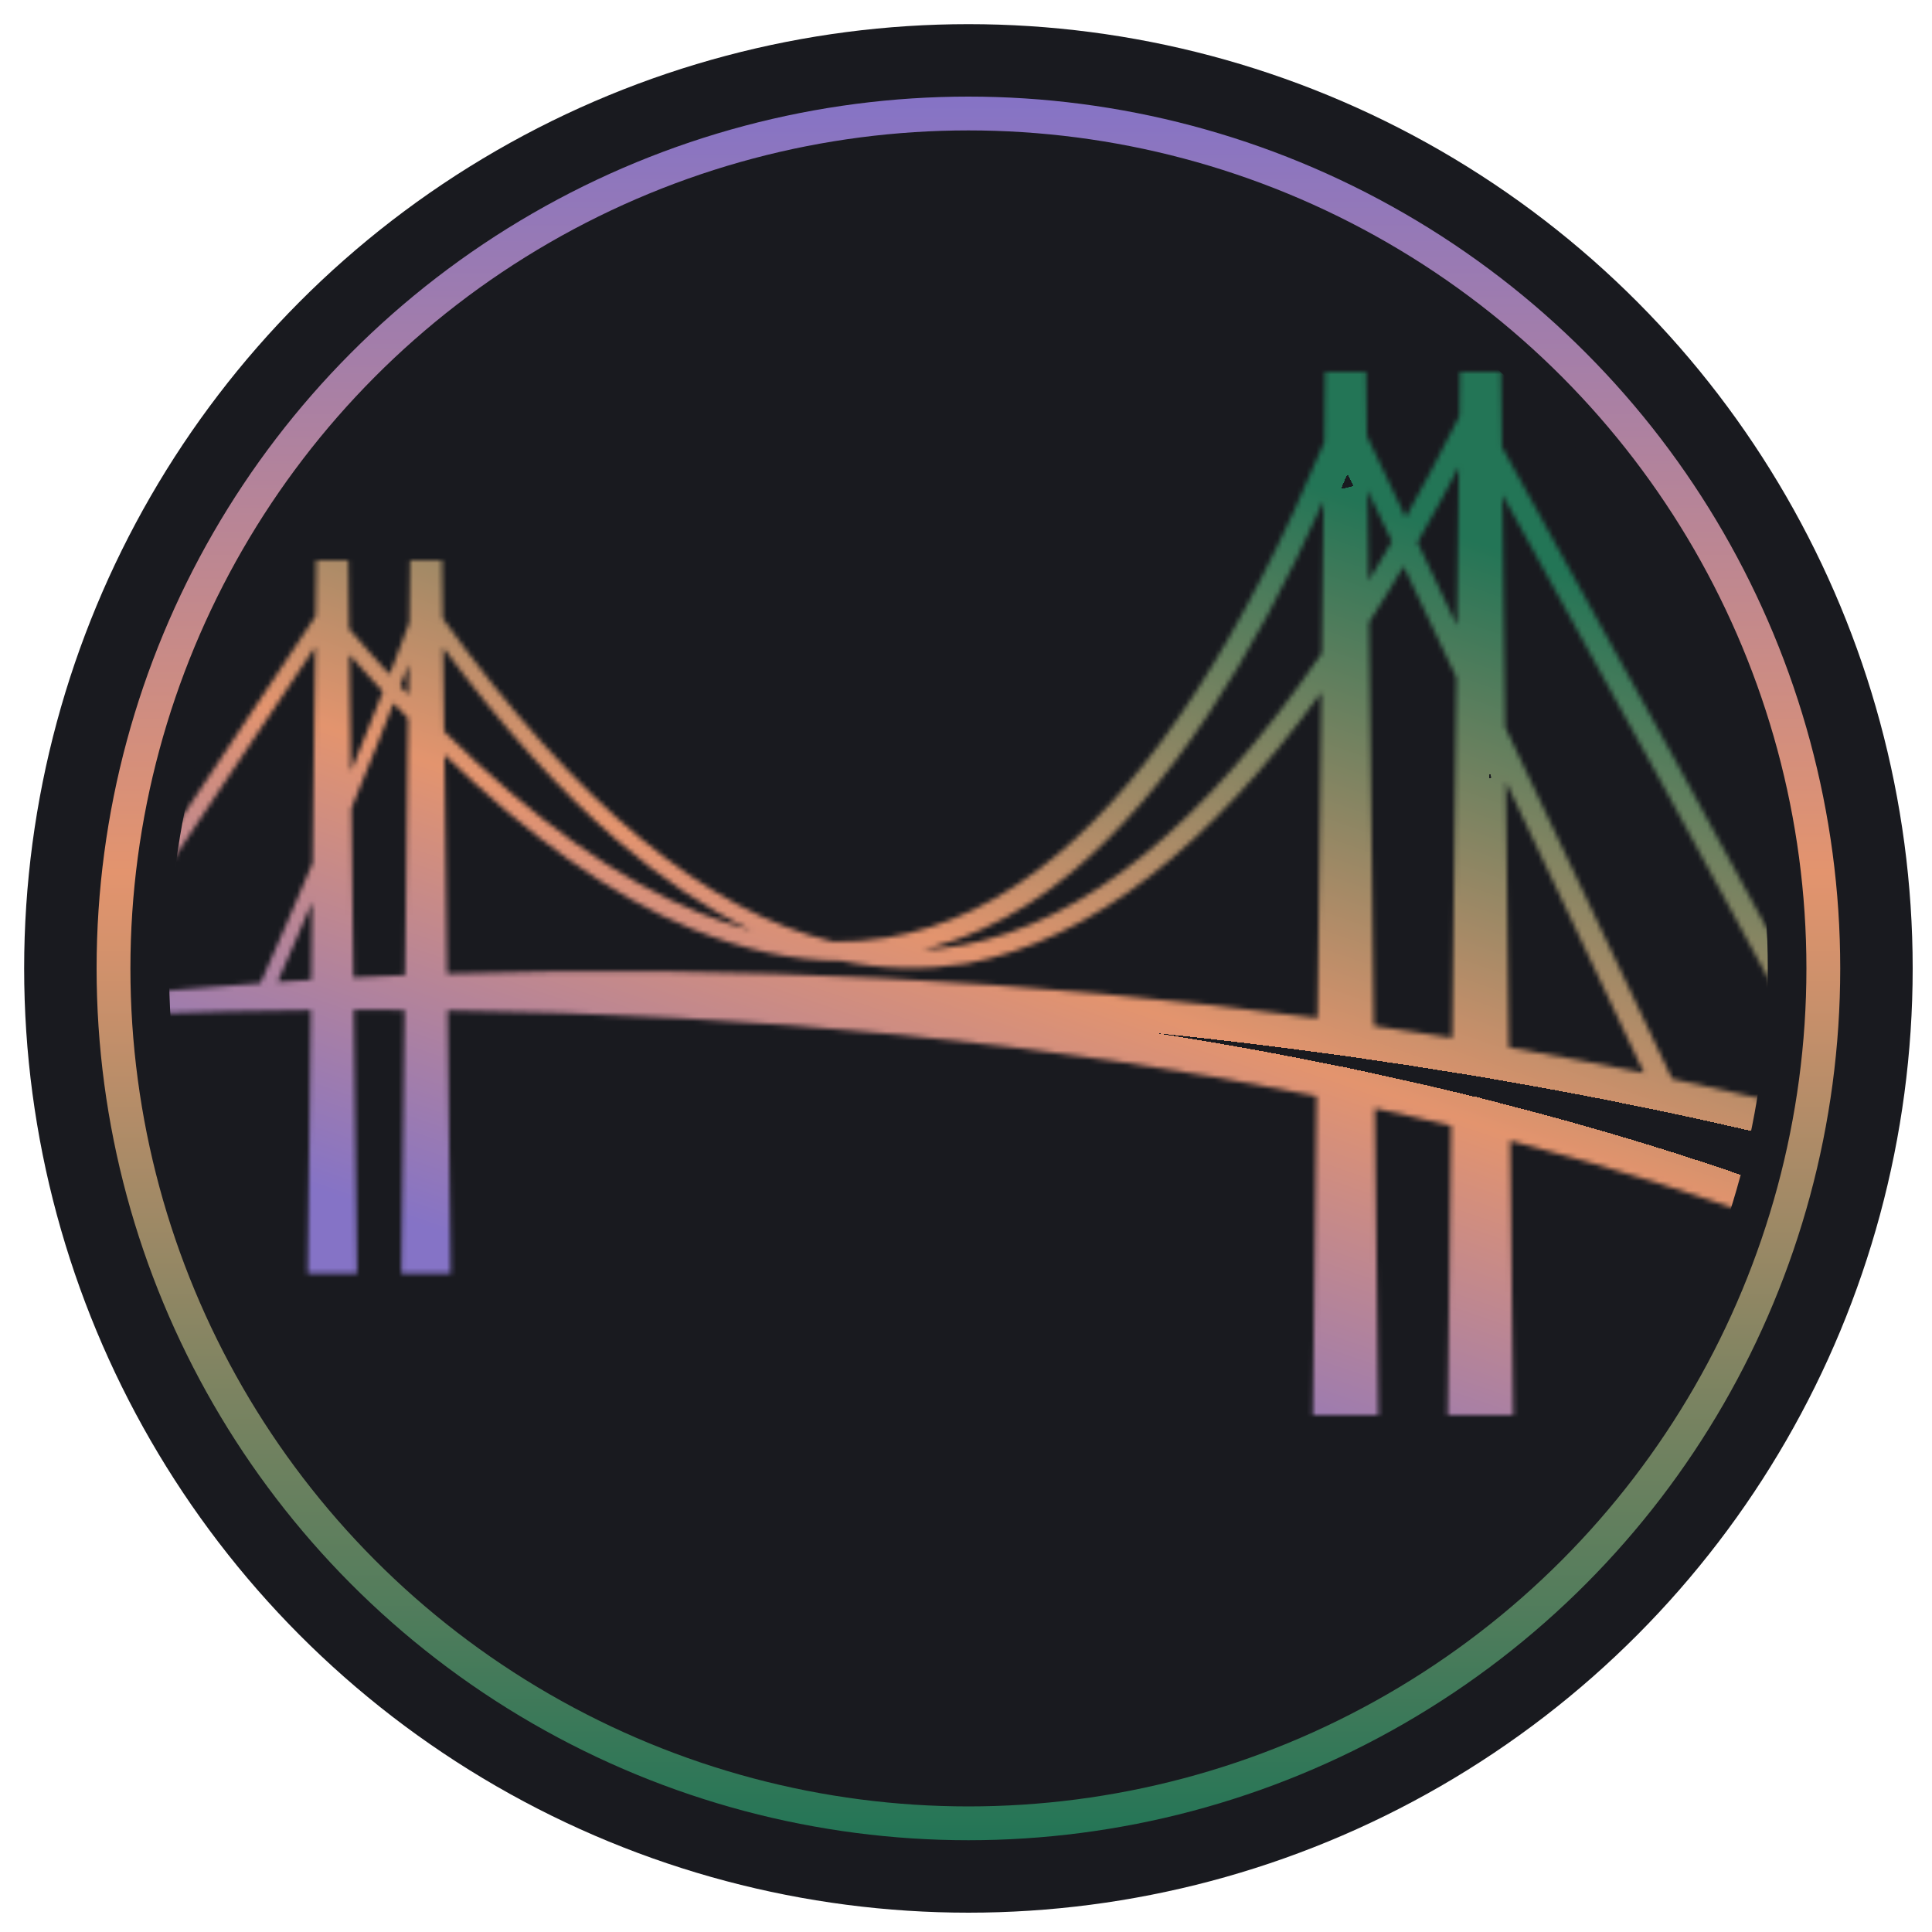 <svg width="400" height="400" viewBox="0 0 400 400" fill="none" xmlns="http://www.w3.org/2000/svg">
<circle cx="200" cy="200" r="191" fill="#191A1F"/>
<mask id="mask0_2_42" style="mask-type:alpha" maskUnits="userSpaceOnUse" x="9" y="9" width="382" height="382">
<circle cx="200" cy="200" r="191" fill="white"/>
</mask>
<g mask="url(#mask0_2_42)">
<g filter="url(#filter0_d_2_42)">
<mask id="path-3-inside-1_2_42" fill="white">
<path fill-rule="evenodd" clip-rule="evenodd" d="M327.059 215.524C331.506 216.366 335.952 217.243 340.39 218.151L311.765 157.839L312.411 212.863C317.288 213.711 322.171 214.598 327.059 215.524ZM64.62 182.782C63.698 184.946 62.784 187.078 61.883 189.164C60.479 192.414 59.003 195.796 57.456 199.307L60.613 199.104L64.424 198.872L64.62 182.782ZM81.485 141.562C80.433 144.24 79.229 147.287 77.827 150.796C76.27 154.693 74.571 158.9 72.738 163.372L73.166 198.392C74.905 198.303 76.672 198.219 78.466 198.139C80.232 198.059 82.024 197.983 83.842 197.911L84.49 144.716C83.853 144.055 83.228 143.402 82.613 142.755L81.484 141.562H81.485ZM273.57 139.344C261.95 155.373 250.182 167.99 238.271 177.259C225.714 187.033 212.993 193.088 200.112 195.498L200.089 195.503C195.744 196.211 191.397 196.517 187.042 196.416C182.713 196.318 178.387 195.819 174.058 194.915C169.082 194.913 164.053 194.342 158.954 193.244C153.826 192.137 148.614 190.492 143.297 188.349C134.954 184.981 126.397 180.14 117.648 173.906C109.276 167.941 100.723 160.699 92.009 152.256L92.562 197.601C122.443 196.661 152.692 196.995 182.742 198.529C213.147 200.081 243.355 202.862 272.779 206.794L273.57 139.344ZM290.597 113.239C289.522 115.054 288.458 116.822 287.406 118.538C286.081 120.696 284.762 122.799 283.451 124.844L284.433 208.41C287.271 208.822 290.032 209.233 292.717 209.646C295.256 210.034 297.902 210.451 300.655 210.896L301.532 136.279L290.597 113.239ZM283.349 116.216C283.918 115.286 284.479 114.36 285.031 113.438C286.096 111.664 287.141 109.89 288.166 108.12L283.129 97.504L283.349 116.216ZM191.062 192.675C193.795 192.527 196.521 192.199 199.243 191.69C211.869 189.324 224.387 183.103 236.794 173.023C249.198 162.943 261.49 149.007 273.666 131.217L274.036 99.718C266.404 116.729 258.435 131.476 250.129 143.954C241.122 157.481 231.717 168.354 221.916 176.565C215.939 181.571 209.809 185.417 203.526 188.281C199.432 190.147 195.278 191.597 191.062 192.675ZM72.645 155.701C73.602 153.364 74.512 151.124 75.372 148.989C76.812 145.416 78.113 142.139 79.271 139.188C77.951 137.761 76.587 136.262 75.182 134.694C74.229 133.632 73.285 132.567 72.35 131.503L72.645 155.701ZM53.929 199.55C56.005 194.858 57.876 190.587 59.562 186.698C61.312 182.665 63.036 178.645 64.719 174.684L65.265 129.914L16.448 202.925C22.307 202.274 28.249 201.677 34.267 201.131C40.843 200.533 47.4 200.005 53.929 199.55ZM84.55 139.848L84.627 133.501L82.861 138.045L84.55 139.848ZM154.987 188.439L155.511 188.577C146.245 184.189 136.939 177.945 127.56 169.809C115.766 159.578 103.845 146.346 91.738 130.037L91.95 147.424C101.169 156.539 110.175 164.227 118.967 170.483C127.823 176.787 136.462 181.639 144.877 185.033C148.279 186.404 151.648 187.54 154.987 188.439ZM301.658 125.534L302.044 92.667C300.891 94.864 299.731 97.038 298.562 99.188C296.877 102.286 295.182 105.321 293.477 108.292L301.658 125.534ZM365.207 223.592C370.832 224.912 376.436 226.292 382.014 227.725C380.498 224.986 378.748 221.807 376.753 218.167C374.232 213.563 371.42 208.395 368.379 202.751C361.733 190.416 353.48 175.279 343.619 157.342C334.126 140.067 323.274 120.436 311.067 98.449L311.632 146.545L346.189 219.356C352.636 220.717 358.978 222.132 365.207 223.592ZM384.623 255.767C381.026 254.311 377.386 252.888 373.708 251.496C354.403 244.187 334.025 237.739 312.639 232.156L313.306 289H299.737L300.441 229.091C297.816 228.456 295.129 227.822 292.376 227.191C289.847 226.612 287.267 226.035 284.633 225.46L285.381 289H271.811L272.588 222.935C245.307 217.454 216.603 213.233 186.592 210.274C156.538 207.311 125.185 205.617 92.655 205.194L93.32 259.671H83.088L83.755 205.11C82.01 205.1 80.263 205.094 78.515 205.089C76.763 205.087 75.006 205.087 73.247 205.091L73.914 259.671H63.682L64.348 205.141C53.089 205.245 41.685 205.498 30.143 205.896C18.323 206.303 6.333 206.87 -5.819 207.59L-6 205.714C-2.973 205.295 0.124 204.886 3.29 204.486C6.383 204.096 9.367 203.734 12.246 203.4L65.343 123.528L65.483 112.025H72.112L72.285 126.191C73.853 128.02 75.388 129.784 76.888 131.476C78.122 132.866 79.376 134.258 80.652 135.653C81.516 133.423 82.282 131.425 82.941 129.682C83.662 127.78 84.266 126.158 84.732 124.893L84.889 112.025H91.518L91.665 124.033C105.491 143.233 119.15 158.42 132.641 169.586C146.099 180.727 159.379 187.854 172.478 190.963C174.3 190.987 176.129 190.934 177.959 190.8C179.819 190.667 181.659 190.449 183.479 190.154C189.624 189.152 195.646 187.217 201.54 184.353C207.444 181.487 213.225 177.682 218.883 172.945C228.911 164.543 238.536 153.221 247.754 138.977C256.968 124.741 265.777 107.588 274.18 87.517L274.348 73H282.841L282.997 86.213L291.02 103.116C292.758 100.024 294.486 96.862 296.205 93.634C298.202 89.886 300.191 86.045 302.169 82.109L302.276 73H310.767L310.95 88.525C324.747 113.356 336.72 134.998 346.867 153.449C357.145 172.138 365.704 187.827 372.539 200.515C375.853 206.666 378.766 212.169 381.275 217.019C383.67 221.649 385.696 225.682 387.347 229.115C393.991 230.873 400.545 232.702 407 234.602L384.623 255.767Z"/>
</mask>
<path fill-rule="evenodd" clip-rule="evenodd" d="M327.059 215.524C331.506 216.366 335.952 217.243 340.39 218.151L311.765 157.839L312.411 212.863C317.288 213.711 322.171 214.598 327.059 215.524ZM64.62 182.782C63.698 184.946 62.784 187.078 61.883 189.164C60.479 192.414 59.003 195.796 57.456 199.307L60.613 199.104L64.424 198.872L64.62 182.782ZM81.485 141.562C80.433 144.24 79.229 147.287 77.827 150.796C76.27 154.693 74.571 158.9 72.738 163.372L73.166 198.392C74.905 198.303 76.672 198.219 78.466 198.139C80.232 198.059 82.024 197.983 83.842 197.911L84.49 144.716C83.853 144.055 83.228 143.402 82.613 142.755L81.484 141.562H81.485ZM273.57 139.344C261.95 155.373 250.182 167.99 238.271 177.259C225.714 187.033 212.993 193.088 200.112 195.498L200.089 195.503C195.744 196.211 191.397 196.517 187.042 196.416C182.713 196.318 178.387 195.819 174.058 194.915C169.082 194.913 164.053 194.342 158.954 193.244C153.826 192.137 148.614 190.492 143.297 188.349C134.954 184.981 126.397 180.14 117.648 173.906C109.276 167.941 100.723 160.699 92.009 152.256L92.562 197.601C122.443 196.661 152.692 196.995 182.742 198.529C213.147 200.081 243.355 202.862 272.779 206.794L273.57 139.344ZM290.597 113.239C289.522 115.054 288.458 116.822 287.406 118.538C286.081 120.696 284.762 122.799 283.451 124.844L284.433 208.41C287.271 208.822 290.032 209.233 292.717 209.646C295.256 210.034 297.902 210.451 300.655 210.896L301.532 136.279L290.597 113.239ZM283.349 116.216C283.918 115.286 284.479 114.36 285.031 113.438C286.096 111.664 287.141 109.89 288.166 108.12L283.129 97.504L283.349 116.216ZM191.062 192.675C193.795 192.527 196.521 192.199 199.243 191.69C211.869 189.324 224.387 183.103 236.794 173.023C249.198 162.943 261.49 149.007 273.666 131.217L274.036 99.718C266.404 116.729 258.435 131.476 250.129 143.954C241.122 157.481 231.717 168.354 221.916 176.565C215.939 181.571 209.809 185.417 203.526 188.281C199.432 190.147 195.278 191.597 191.062 192.675ZM72.645 155.701C73.602 153.364 74.512 151.124 75.372 148.989C76.812 145.416 78.113 142.139 79.271 139.188C77.951 137.761 76.587 136.262 75.182 134.694C74.229 133.632 73.285 132.567 72.35 131.503L72.645 155.701ZM53.929 199.55C56.005 194.858 57.876 190.587 59.562 186.698C61.312 182.665 63.036 178.645 64.719 174.684L65.265 129.914L16.448 202.925C22.307 202.274 28.249 201.677 34.267 201.131C40.843 200.533 47.4 200.005 53.929 199.55ZM84.55 139.848L84.627 133.501L82.861 138.045L84.55 139.848ZM154.987 188.439L155.511 188.577C146.245 184.189 136.939 177.945 127.56 169.809C115.766 159.578 103.845 146.346 91.738 130.037L91.95 147.424C101.169 156.539 110.175 164.227 118.967 170.483C127.823 176.787 136.462 181.639 144.877 185.033C148.279 186.404 151.648 187.54 154.987 188.439ZM301.658 125.534L302.044 92.667C300.891 94.864 299.731 97.038 298.562 99.188C296.877 102.286 295.182 105.321 293.477 108.292L301.658 125.534ZM365.207 223.592C370.832 224.912 376.436 226.292 382.014 227.725C380.498 224.986 378.748 221.807 376.753 218.167C374.232 213.563 371.42 208.395 368.379 202.751C361.733 190.416 353.48 175.279 343.619 157.342C334.126 140.067 323.274 120.436 311.067 98.449L311.632 146.545L346.189 219.356C352.636 220.717 358.978 222.132 365.207 223.592ZM384.623 255.767C381.026 254.311 377.386 252.888 373.708 251.496C354.403 244.187 334.025 237.739 312.639 232.156L313.306 289H299.737L300.441 229.091C297.816 228.456 295.129 227.822 292.376 227.191C289.847 226.612 287.267 226.035 284.633 225.46L285.381 289H271.811L272.588 222.935C245.307 217.454 216.603 213.233 186.592 210.274C156.538 207.311 125.185 205.617 92.655 205.194L93.32 259.671H83.088L83.755 205.11C82.01 205.1 80.263 205.094 78.515 205.089C76.763 205.087 75.006 205.087 73.247 205.091L73.914 259.671H63.682L64.348 205.141C53.089 205.245 41.685 205.498 30.143 205.896C18.323 206.303 6.333 206.87 -5.819 207.59L-6 205.714C-2.973 205.295 0.124 204.886 3.29 204.486C6.383 204.096 9.367 203.734 12.246 203.4L65.343 123.528L65.483 112.025H72.112L72.285 126.191C73.853 128.02 75.388 129.784 76.888 131.476C78.122 132.866 79.376 134.258 80.652 135.653C81.516 133.423 82.282 131.425 82.941 129.682C83.662 127.78 84.266 126.158 84.732 124.893L84.889 112.025H91.518L91.665 124.033C105.491 143.233 119.15 158.42 132.641 169.586C146.099 180.727 159.379 187.854 172.478 190.963C174.3 190.987 176.129 190.934 177.959 190.8C179.819 190.667 181.659 190.449 183.479 190.154C189.624 189.152 195.646 187.217 201.54 184.353C207.444 181.487 213.225 177.682 218.883 172.945C228.911 164.543 238.536 153.221 247.754 138.977C256.968 124.741 265.777 107.588 274.18 87.517L274.348 73H282.841L282.997 86.213L291.02 103.116C292.758 100.024 294.486 96.862 296.205 93.634C298.202 89.886 300.191 86.045 302.169 82.109L302.276 73H310.767L310.95 88.525C324.747 113.356 336.72 134.998 346.867 153.449C357.145 172.138 365.704 187.827 372.539 200.515C375.853 206.666 378.766 212.169 381.275 217.019C383.67 221.649 385.696 225.682 387.347 229.115C393.991 230.873 400.545 232.702 407 234.602L384.623 255.767Z" stroke="url(#paint0_linear_2_42)" stroke-width="14" shape-rendering="crispEdges" mask="url(#path-3-inside-1_2_42)"/>
</g>
</g>
<circle cx="200.5" cy="200.5" r="180.5" stroke="#191A1F" stroke-width="30"/>
<circle cx="200.5" cy="200.5" r="177" stroke="url(#paint1_linear_2_42)" stroke-width="7"/>
<defs>
<filter id="filter0_d_2_42" x="-20" y="63" width="441" height="244" filterUnits="userSpaceOnUse" color-interpolation-filters="sRGB">
<feFlood flood-opacity="0" result="BackgroundImageFix"/>
<feColorMatrix in="SourceAlpha" type="matrix" values="0 0 0 0 0 0 0 0 0 0 0 0 0 0 0 0 0 0 127 0" result="hardAlpha"/>
<feOffset dy="4"/>
<feGaussianBlur stdDeviation="7"/>
<feComposite in2="hardAlpha" operator="out"/>
<feColorMatrix type="matrix" values="0 0 0 0 0.522 0 0 0 0 0.451 0 0 0 0 0.776 0 0 0 0.28 0"/>
<feBlend mode="normal" in2="BackgroundImageFix" result="effect1_dropShadow_2_42"/>
<feBlend mode="normal" in="SourceGraphic" in2="effect1_dropShadow_2_42" result="shape"/>
</filter>
<linearGradient id="paint0_linear_2_42" x1="200.5" y1="289" x2="267.5" y2="95" gradientUnits="userSpaceOnUse">
<stop stop-color="#8573C6"/>
<stop offset="0.445" stop-color="#E3946E"/>
<stop offset="1" stop-color="#237556"/>
</linearGradient>
<linearGradient id="paint1_linear_2_42" x1="200.5" y1="20" x2="200.5" y2="381" gradientUnits="userSpaceOnUse">
<stop stop-color="#8573C6"/>
<stop offset="0.445" stop-color="#E3946E"/>
<stop offset="1" stop-color="#237556"/>
</linearGradient>
</defs>
</svg>
